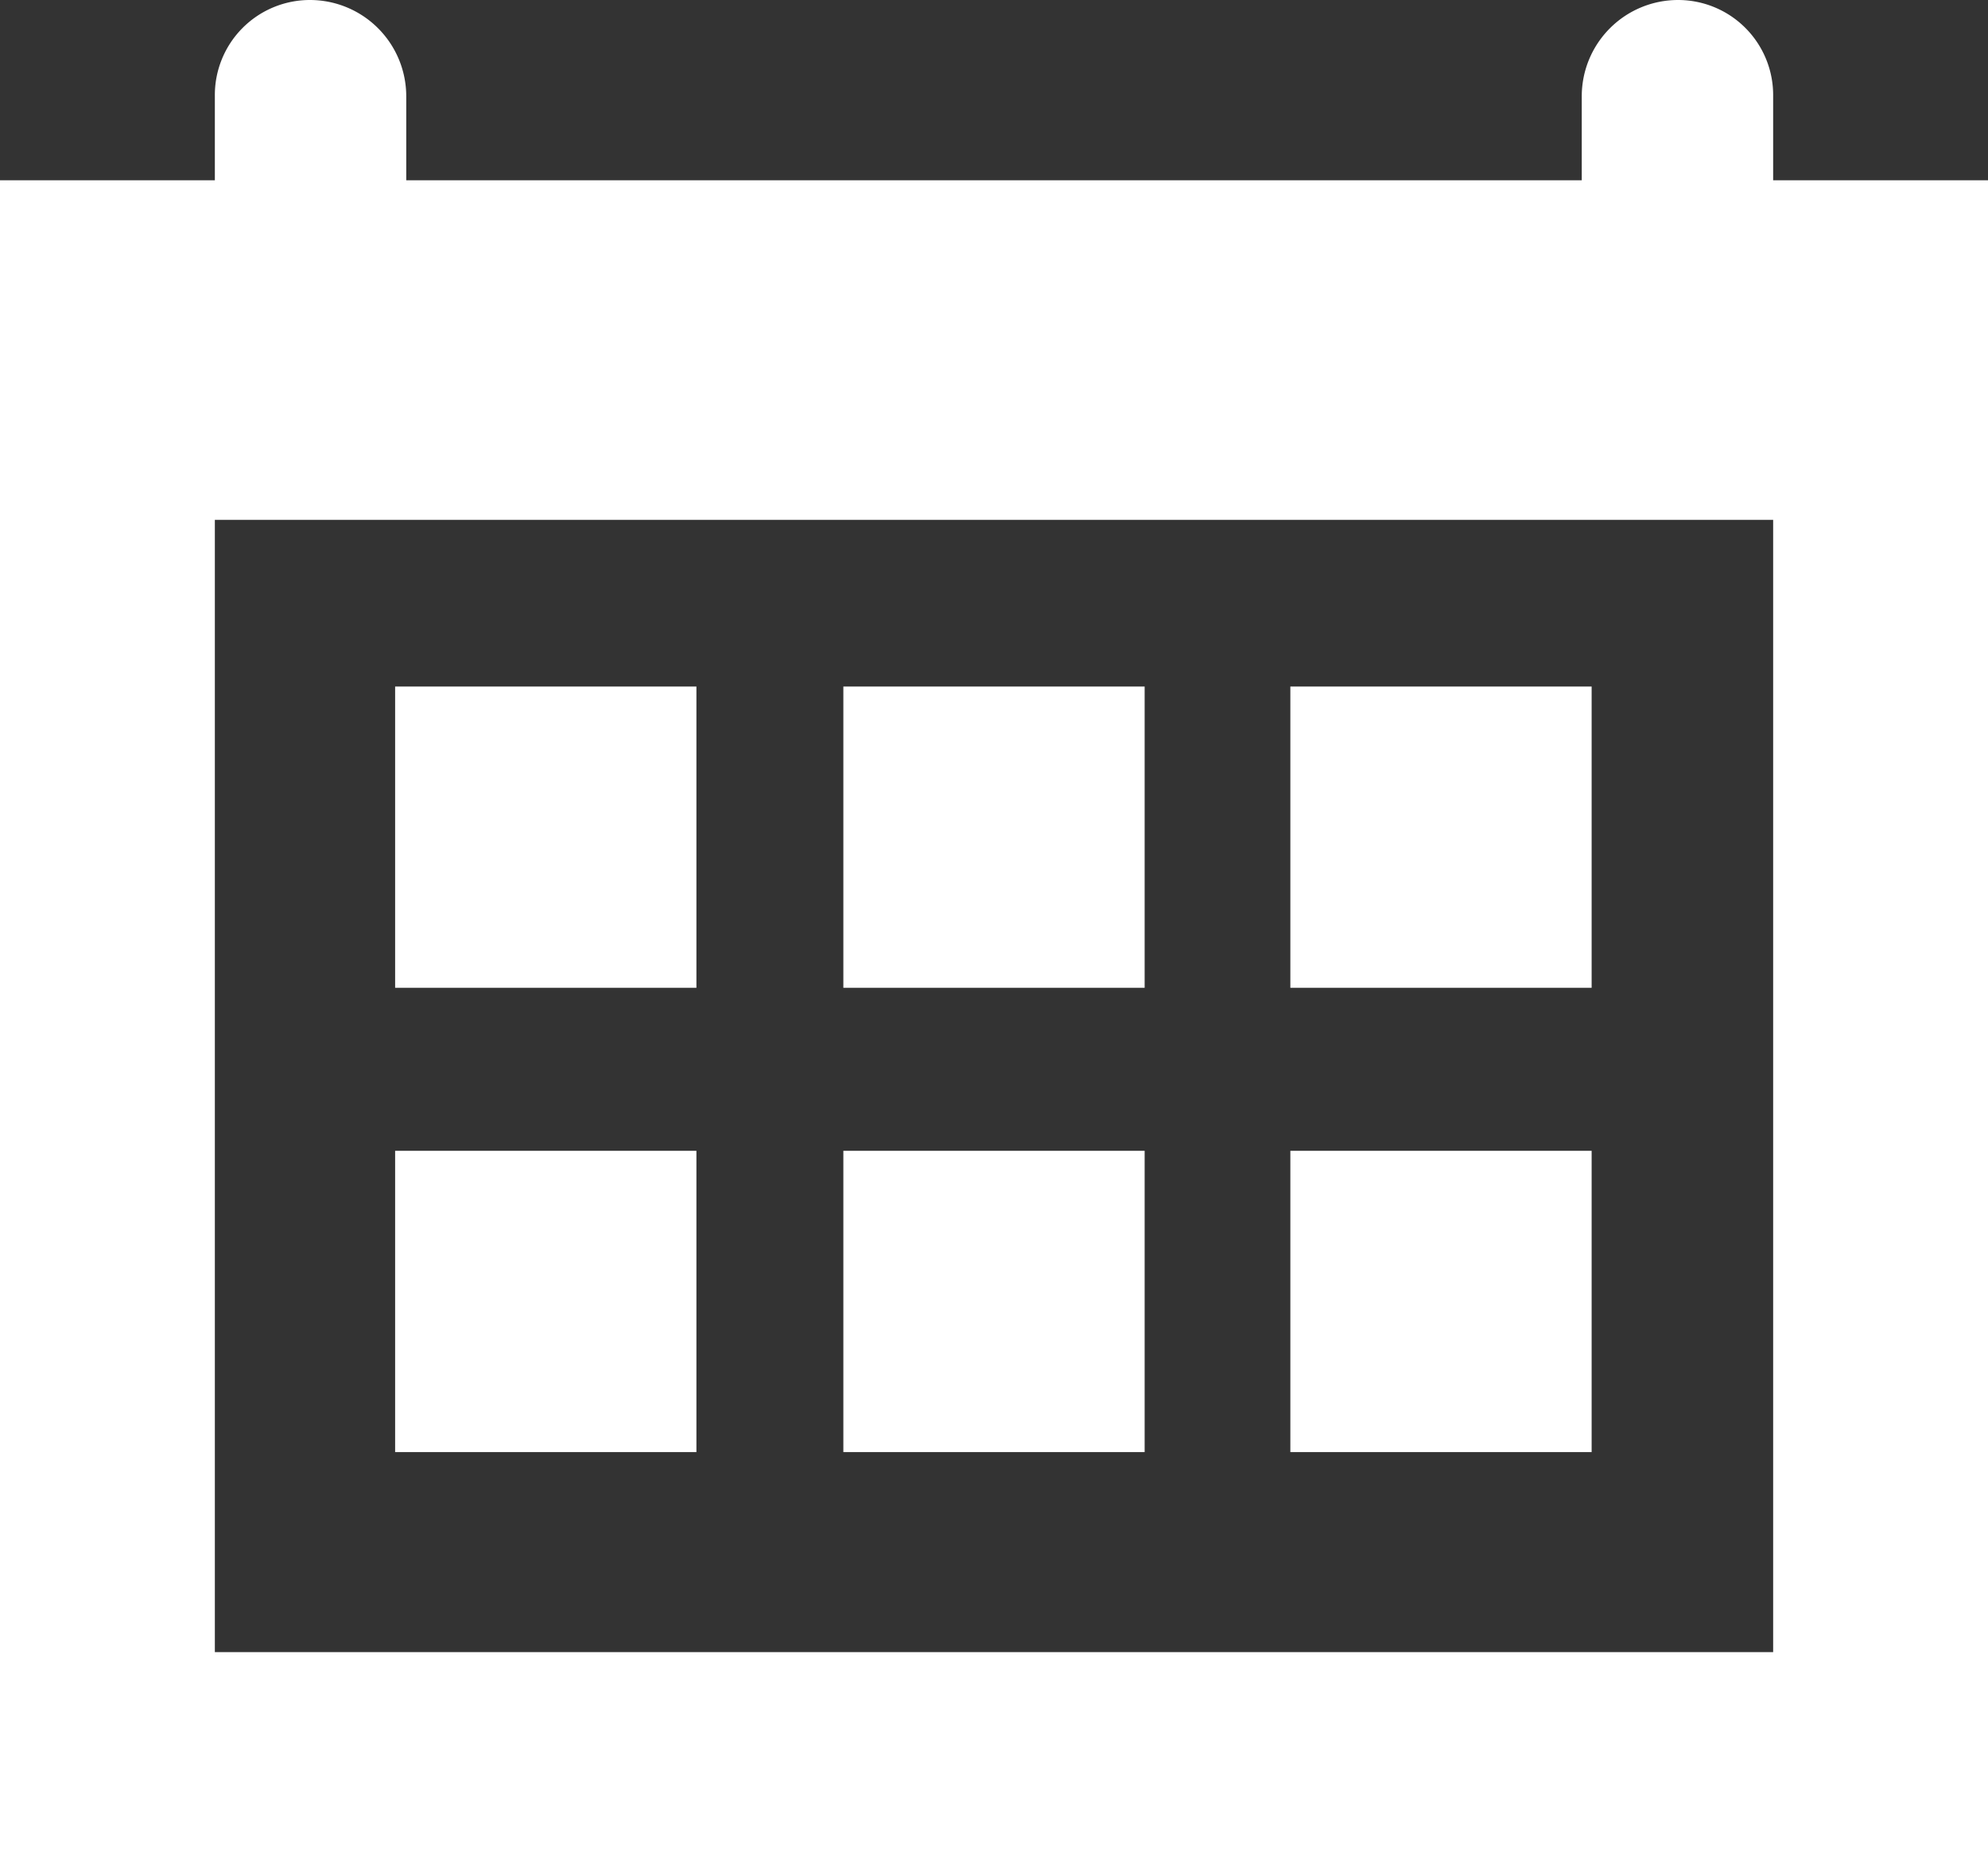 <svg id="レイヤー_1" data-name="レイヤー 1" xmlns="http://www.w3.org/2000/svg" viewBox="0 0 16.1 15"><rect x="0" y="0" width="16.1" height="15" fill="#333333" stroke="none"/><defs><style>.cls-1{fill:#fff;}</style></defs><path class="cls-1" d="M0,1.46V15H16.1V1.46ZM14.36,13.38H1.74V4.21H14.36Z"/><rect class="cls-1" x="3.2" y="5.56" width="2.44" height="2.44"/><rect class="cls-1" x="6.83" y="5.56" width="2.44" height="2.44"/><rect class="cls-1" x="10.45" y="5.56" width="2.44" height="2.44"/><rect class="cls-1" x="3.2" y="9.32" width="2.44" height="2.44"/><rect class="cls-1" x="6.83" y="9.32" width="2.44" height="2.44"/><rect class="cls-1" x="10.45" y="9.32" width="2.44" height="2.44"/><path class="cls-1" d="M2.51,2.44h0a.76.76,0,0,1-.77-.77V.78A.77.77,0,0,1,2.51,0h0a.78.78,0,0,1,.78.78v.89A.77.77,0,0,1,2.51,2.44Z"/><path class="cls-1" d="M13.59,2.44h0a.77.77,0,0,1-.78-.77V.78A.78.78,0,0,1,13.59,0h0a.77.77,0,0,1,.77.78v.89A.76.76,0,0,1,13.59,2.44Z"/></svg>